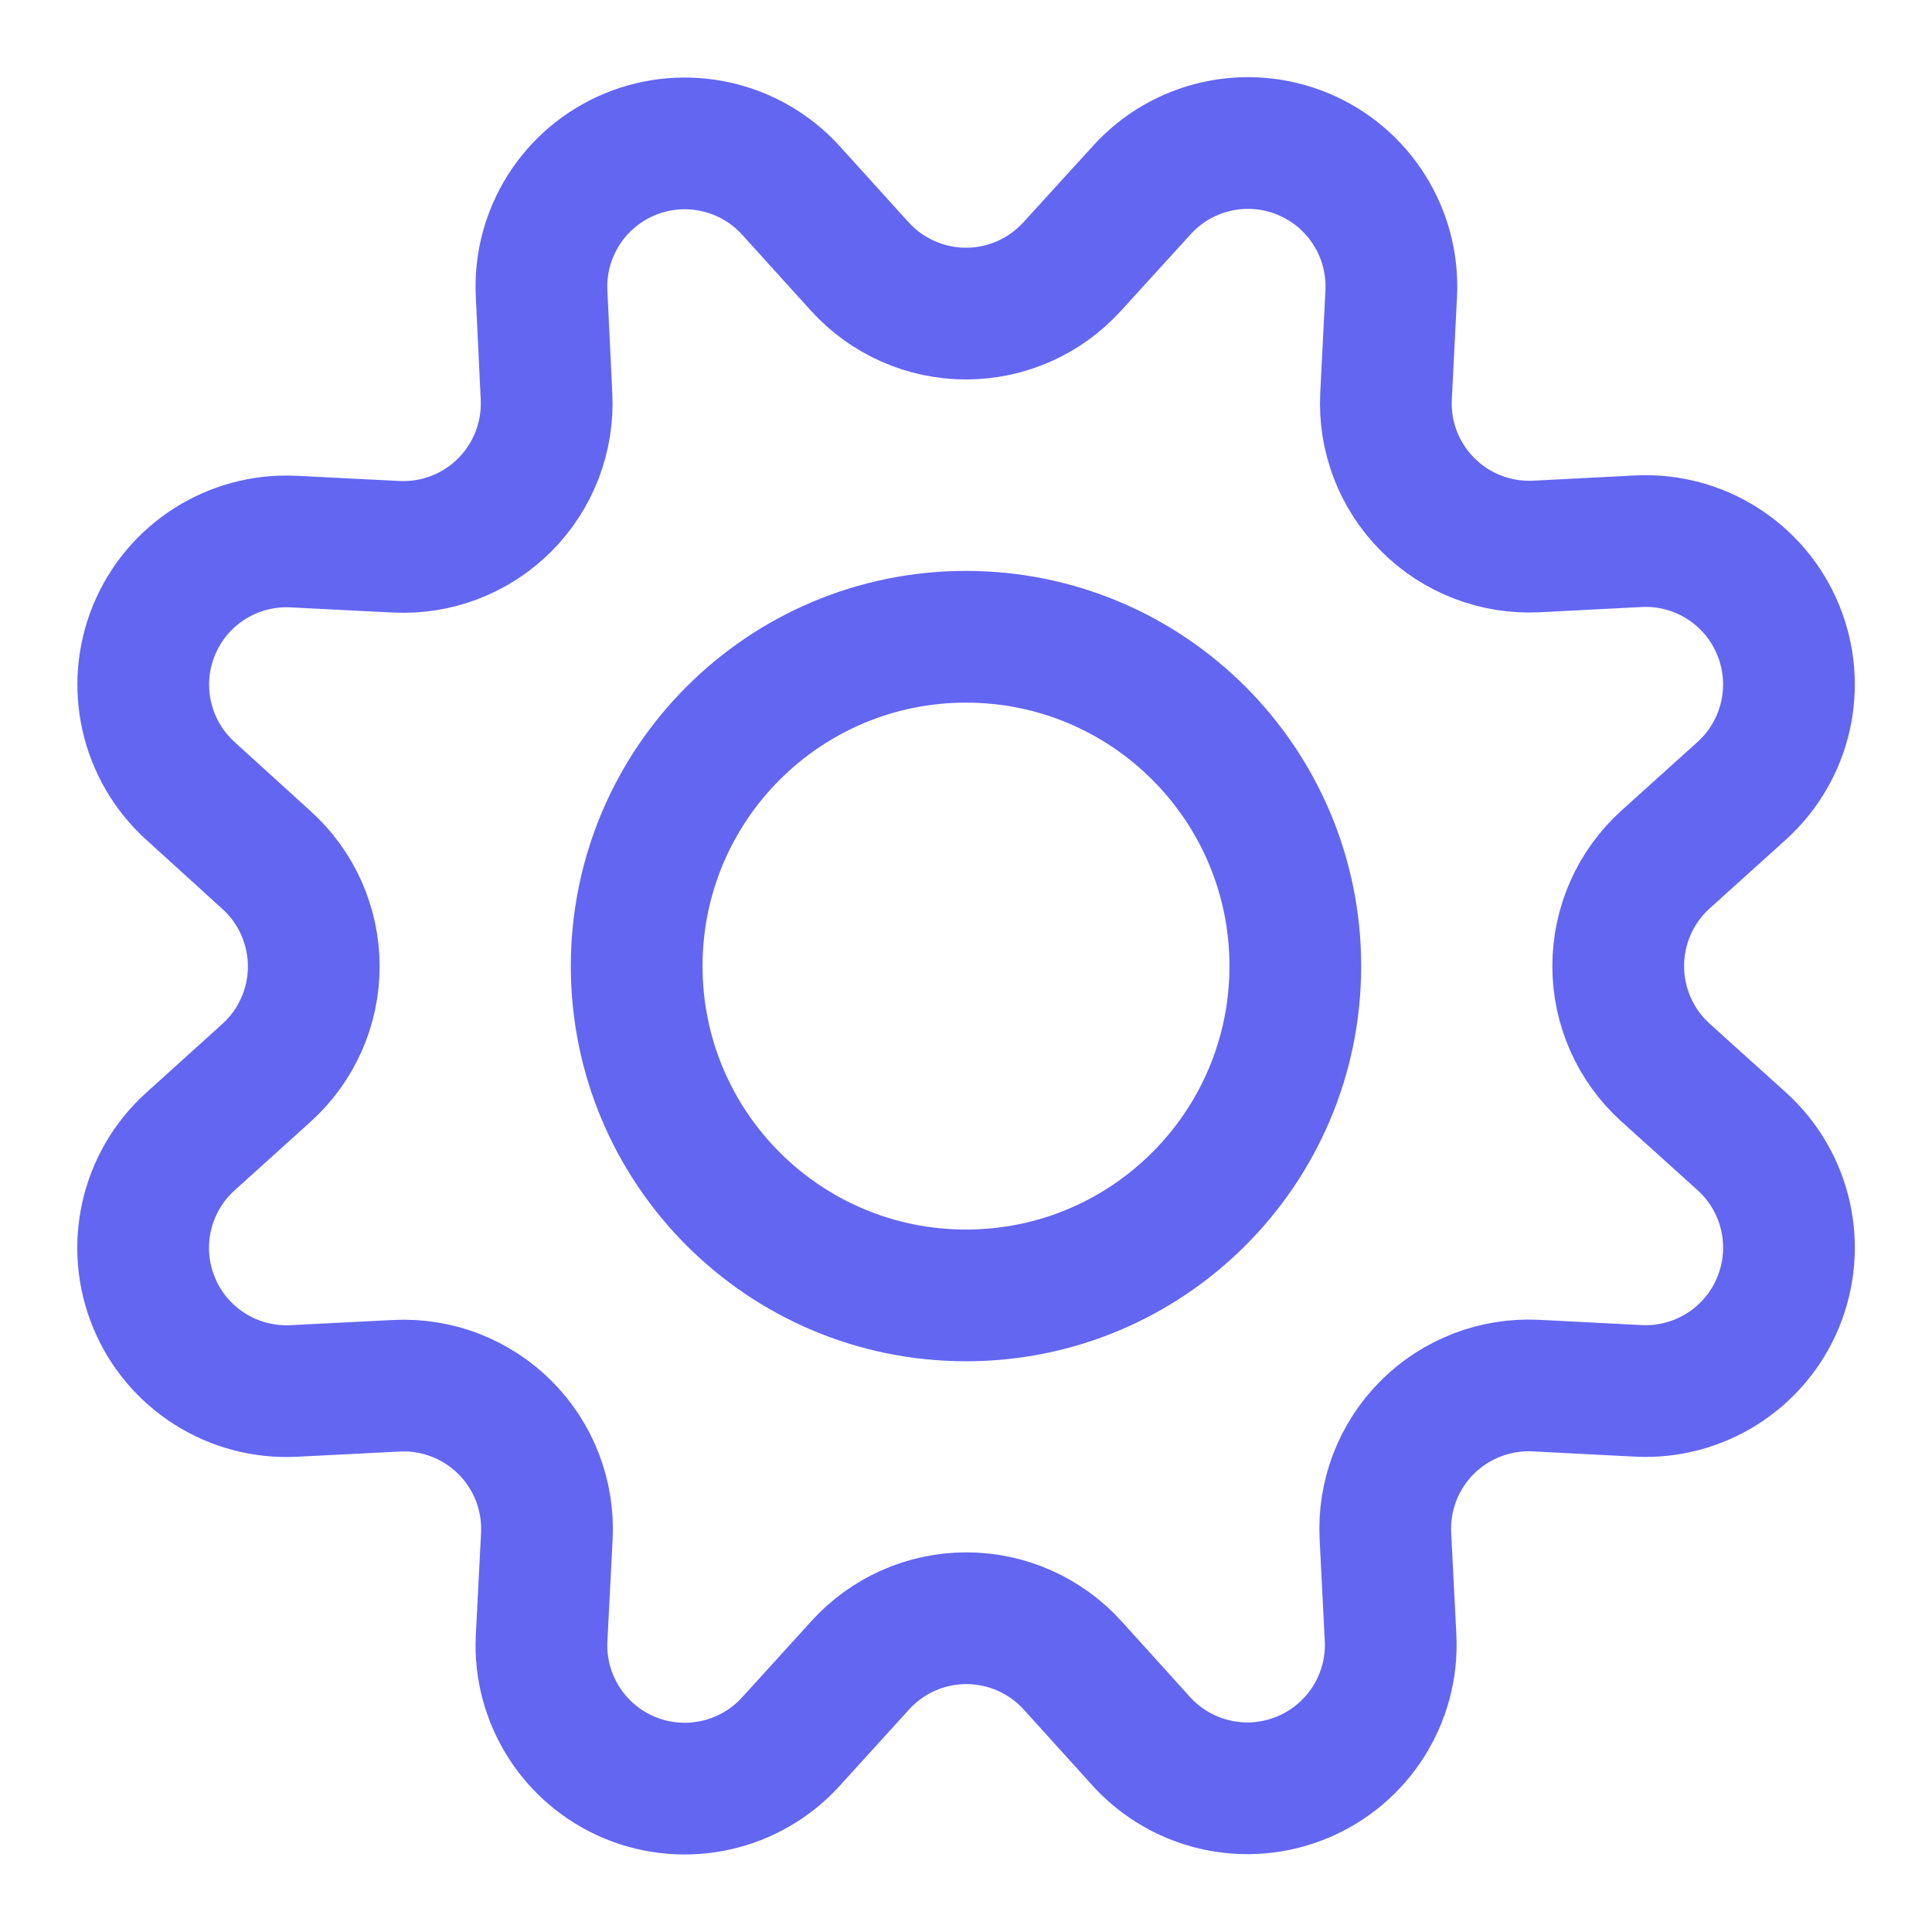 <svg width="22" height="22" viewBox="0 0 22 22" fill="none" xmlns="http://www.w3.org/2000/svg">
<path fill-rule="evenodd" clip-rule="evenodd" d="M9.788 3.032C10.098 3.375 10.538 3.571 11 3.571C11.462 3.571 11.902 3.375 12.212 3.032L13 2.167C13.463 1.654 14.198 1.489 14.836 1.753C15.474 2.017 15.877 2.655 15.842 3.344L15.783 4.511C15.759 4.971 15.932 5.42 16.258 5.746C16.583 6.072 17.031 6.245 17.492 6.223L18.658 6.163C19.348 6.129 19.984 6.532 20.247 7.17C20.511 7.808 20.345 8.542 19.833 9.005L18.965 9.788C18.622 10.098 18.427 10.539 18.427 11.001C18.427 11.463 18.622 11.903 18.965 12.213L19.833 12.996C20.346 13.459 20.511 14.194 20.247 14.832C19.983 15.47 19.346 15.873 18.656 15.838L17.489 15.778C17.028 15.755 16.578 15.928 16.252 16.254C15.925 16.581 15.752 17.03 15.776 17.492L15.835 18.658C15.866 19.345 15.463 19.976 14.829 20.239C14.195 20.502 13.464 20.34 13 19.833L12.216 18.966C11.906 18.623 11.466 18.427 11.004 18.427C10.542 18.427 10.102 18.623 9.793 18.966L9.005 19.833C8.542 20.342 7.81 20.506 7.174 20.244C6.538 19.981 6.135 19.347 6.167 18.66L6.227 17.493C6.25 17.032 6.078 16.582 5.751 16.256C5.424 15.929 4.975 15.756 4.513 15.78L3.347 15.839C2.657 15.875 2.02 15.473 1.755 14.836C1.49 14.199 1.655 13.463 2.167 13L3.034 12.217C3.377 11.907 3.573 11.467 3.573 11.005C3.573 10.543 3.377 10.102 3.034 9.793L2.167 9.005C1.657 8.542 1.492 7.809 1.755 7.173C2.018 6.536 2.653 6.134 3.341 6.167L4.508 6.226C4.97 6.25 5.42 6.077 5.747 5.75C6.075 5.422 6.247 4.971 6.223 4.509L6.167 3.342C6.134 2.654 6.537 2.02 7.173 1.757C7.809 1.494 8.542 1.658 9.005 2.167L9.788 3.032Z" stroke="#6366F1" stroke-width="1.5" stroke-linecap="round" stroke-linejoin="round"/>
<path fill-rule="evenodd" clip-rule="evenodd" d="M11 14.751C13.071 14.751 14.75 13.072 14.75 11.001C14.75 8.93 13.071 7.251 11 7.251C8.929 7.251 7.25 8.93 7.25 11.001C7.25 13.072 8.929 14.751 11 14.751Z" stroke="#6366F1" stroke-width="1.5" stroke-linecap="round" stroke-linejoin="round"/>
</svg>
